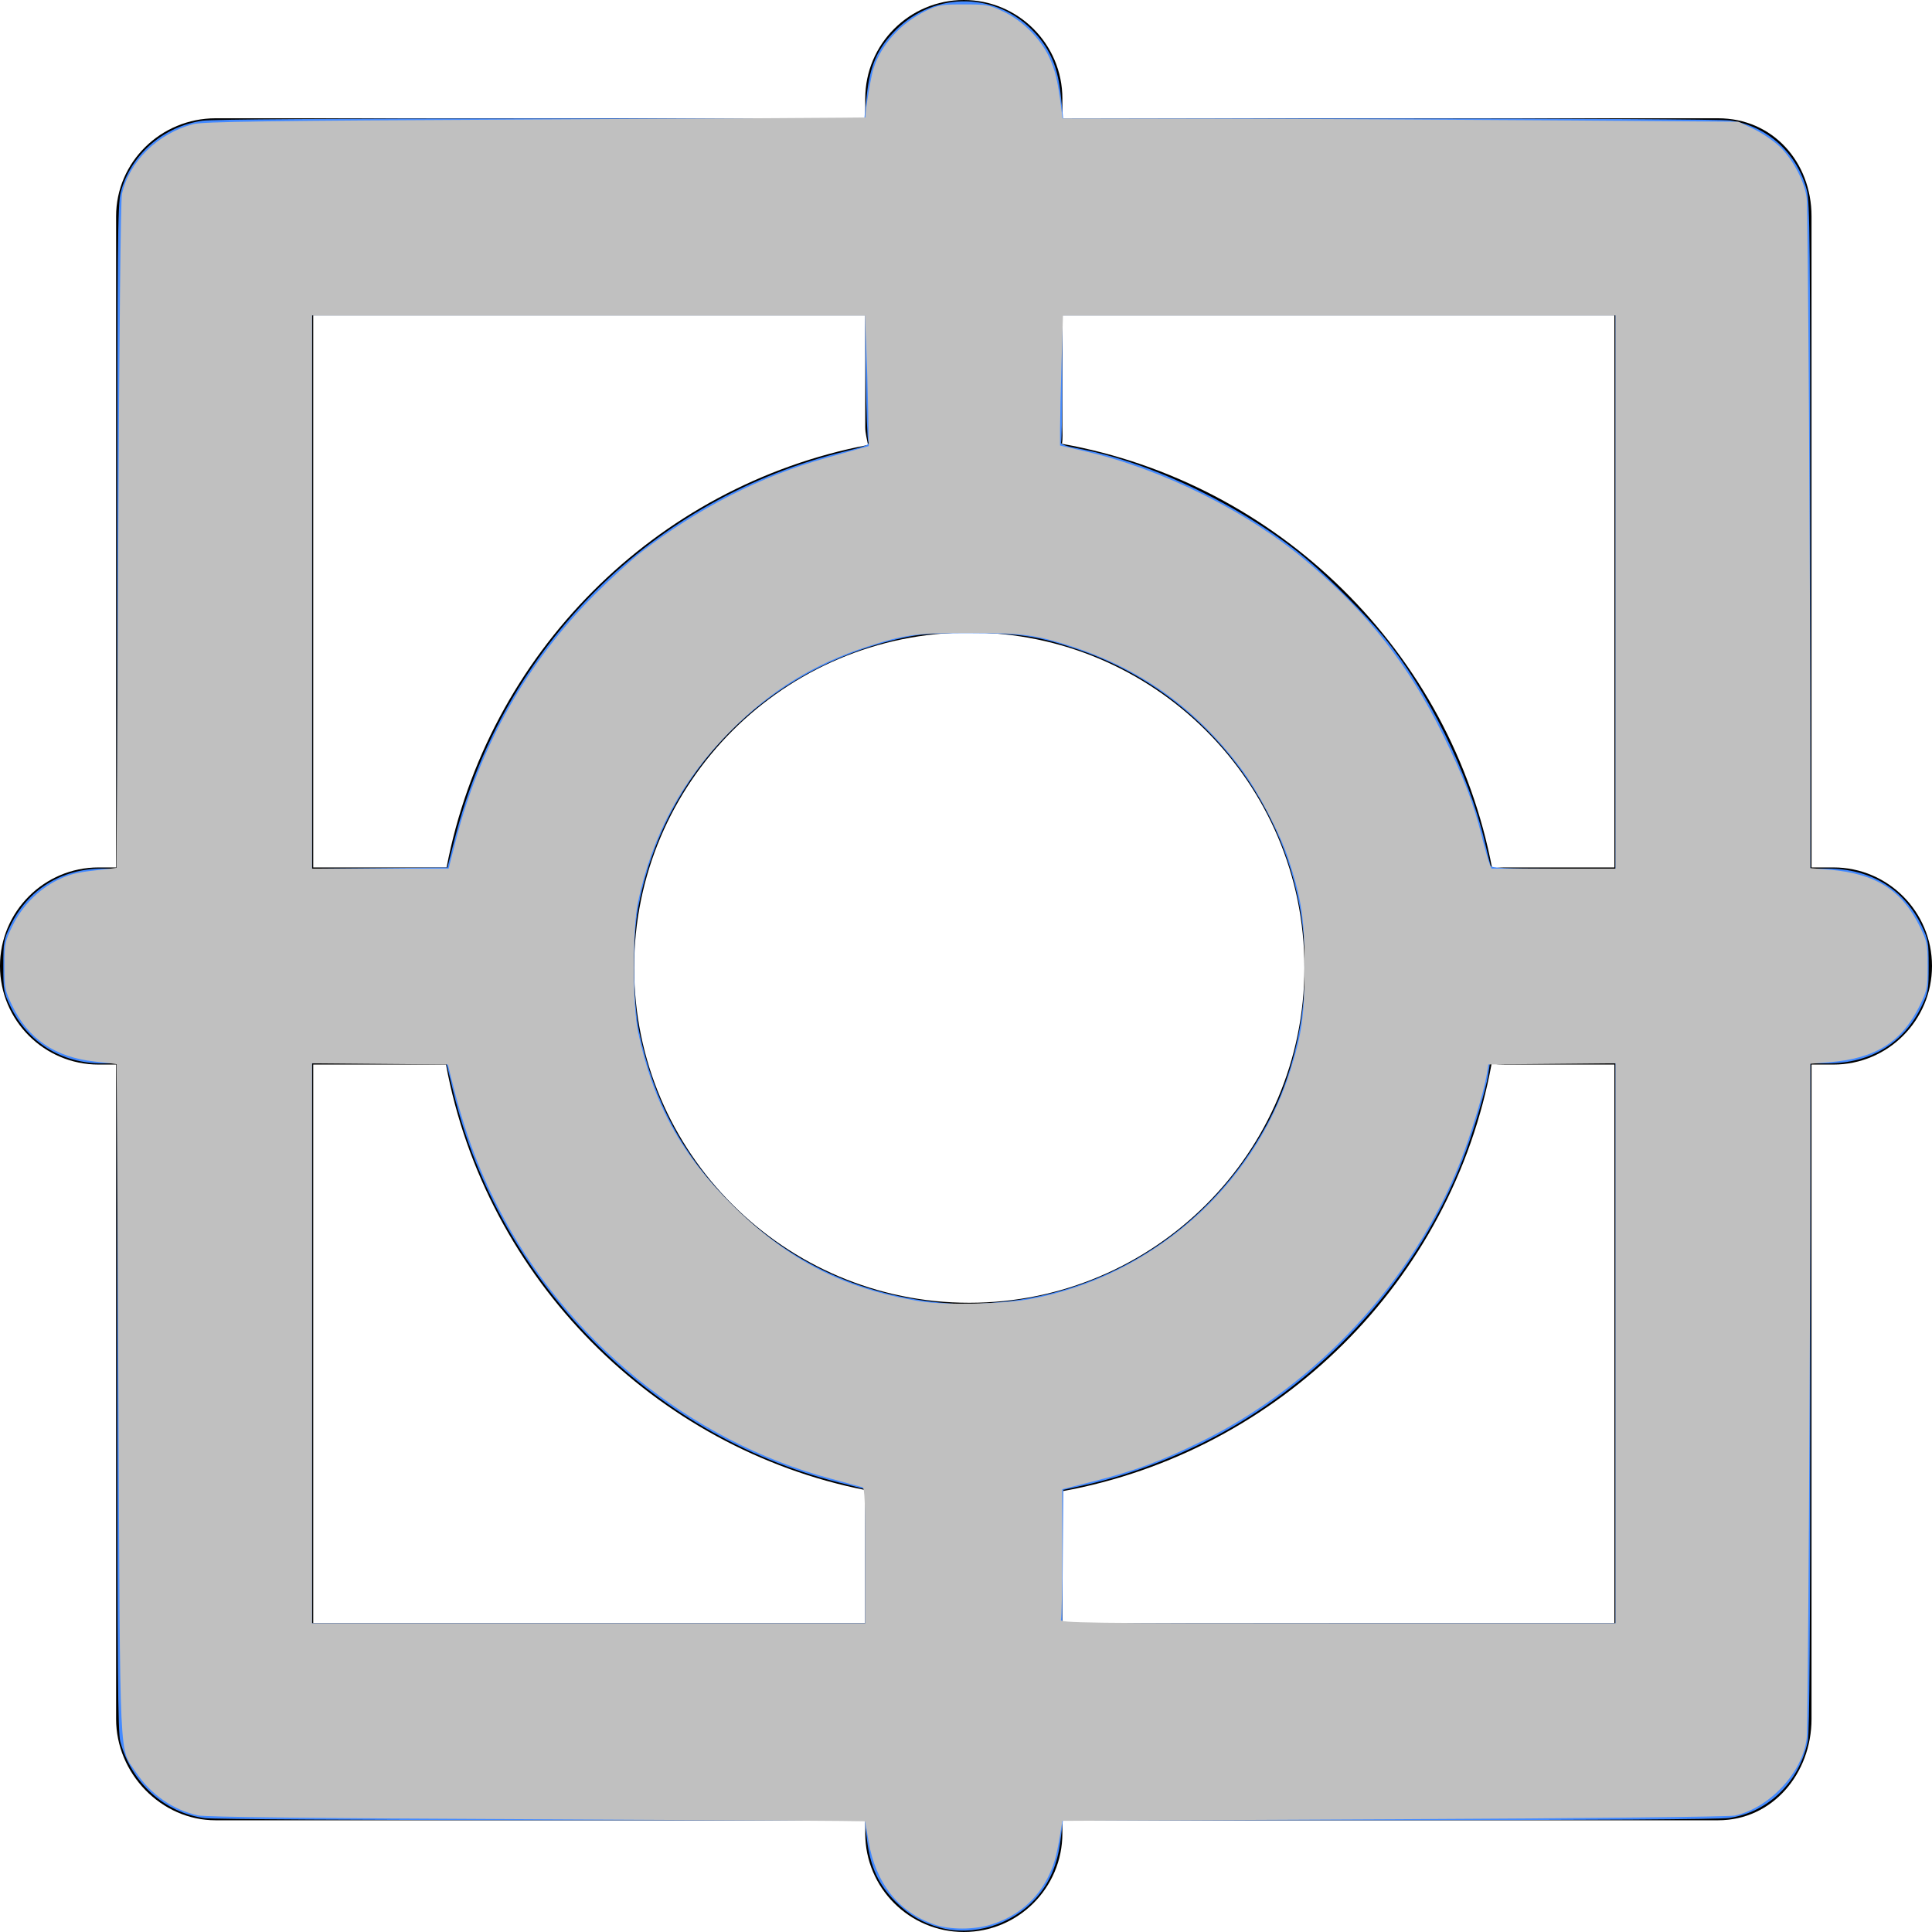 <?xml version="1.0" encoding="UTF-8" standalone="no"?>
<!-- Generator: Adobe Illustrator 17.1.0, SVG Export Plug-In . SVG Version: 6.00 Build 0)  -->

<svg
   version="1.1"
   id="Capa_1"
   x="0px"
   y="0px"
   viewBox="0 0 294 294"
   style="enable-background:new 0 0 294 294;"
   xml:space="preserve"
   sodipodi:docname="target.svg"
   inkscape:version="1.1.1 (1:1.1+202109281949+c3084ef5ed)"
   xmlns:inkscape="http://www.inkscape.org/namespaces/inkscape"
   xmlns:sodipodi="http://sodipodi.sourceforge.net/DTD/sodipodi-0.dtd"
   xmlns="http://www.w3.org/2000/svg"
   xmlns:svg="http://www.w3.org/2000/svg"><defs
   id="defs912" /><sodipodi:namedview
   id="namedview910"
   pagecolor="#ffffff"
   bordercolor="#666666"
   borderopacity="1.0"
   inkscape:pageshadow="2"
   inkscape:pageopacity="0.0"
   inkscape:pagecheckerboard="0"
   showgrid="false"
   inkscape:zoom="2.9693878"
   inkscape:cx="146.83161"
   inkscape:cy="146.83161"
   inkscape:window-width="3840"
   inkscape:window-height="2123"
   inkscape:window-x="0"
   inkscape:window-y="0"
   inkscape:window-maximized="1"
   inkscape:current-layer="Capa_1" />
<path
   d="M279,132h-3.333V32.917c0-8.284-5.924-14.917-14.208-14.917h-99.792v-3c0-8.284-6.716-15-15-15s-15,6.716-15,15v3H32.792  c-8.284,0-15.125,6.633-15.125,14.917V132H15c-8.284,0-15,6.716-15,15s6.716,15,15,15h2.667v99.583  c0,8.284,6.841,15.417,15.125,15.417h98.875v2c0,8.284,6.716,15,15,15s15-6.716,15-15v-2h99.792c8.284,0,14.208-7.133,14.208-15.417  V162H279c8.284,0,15-6.716,15-15S287.284,132,279,132z M245.667,48v84H229c-0.657,0-1.3,0.057-1.935,0.139  c-6.226-32.844-32.5-58.718-65.462-64.604c0.141-0.826,0.064-1.669,0.064-2.534V48H245.667z M147.5,198.25  c-28.121,0-51-22.879-51-51s22.879-51,51-51s51,22.879,51,51S175.621,198.25,147.5,198.25z M47.667,48h84v17  c0,0.926,0.263,1.829,0.423,2.709C99.634,73.917,74.171,99.545,67.96,132H47.667V48z M47.667,247v-85H67.87  c6.027,32.605,31.797,58.42,63.797,64.745V247H47.667z M245.667,247h-84v-20.076c33-5.995,59.273-32.052,65.318-65.05  c0.607,0.075,1.387,0.125,2.015,0.125h16.667V247z"
   id="path877" />
<g
   id="g879">
</g>
<g
   id="g881">
</g>
<g
   id="g883">
</g>
<g
   id="g885">
</g>
<g
   id="g887">
</g>
<g
   id="g889">
</g>
<g
   id="g891">
</g>
<g
   id="g893">
</g>
<g
   id="g895">
</g>
<g
   id="g897">
</g>
<g
   id="g899">
</g>
<g
   id="g901">
</g>
<g
   id="g903">
</g>
<g
   id="g905">
</g>
<g
   id="g907">
</g>
<path
   style="fill:#448aff;stroke-width:0.337"
   d="m 143.064,293.337 c -2.729,-0.752 -4.755,-1.929 -6.766,-3.931 -2.585,-2.574 -3.853,-5.297 -4.351,-9.341 l -0.378,-3.071 -49.03,-0.011 c -26.966,-0.006 -50.075,-0.146 -51.353,-0.31 -6.103,-0.786 -11.19,-5.383 -12.875,-11.634 -0.371,-1.377 -0.455,-10.946 -0.458,-52.452 l -0.004,-50.768 h -2.287 c -6.222,0 -11.376,-3.22 -14.014,-8.756 C 0.569,151.008 0.505,150.635 0.505,147 c 0,-3.635 0.064,-4.008 1.043,-6.062 2.638,-5.536 7.792,-8.756 14.014,-8.756 h 2.287 V 81.737 c 0,-44.363 0.063,-50.687 0.519,-52.452 1.472,-5.689 6.447,-10.052 12.446,-10.916 1.496,-0.215 20.324,-0.342 51.538,-0.346 l 49.181,-0.007 0.37,-3.522 c 0.476,-4.525 1.646,-7.162 4.394,-9.904 6.044,-6.03 15.52,-5.824 21.23,0.461 2.353,2.59 3.455,5.261 3.894,9.443 l 0.37,3.522 49.686,0.007 c 27.738,0.004 50.614,0.141 51.788,0.311 5.662,0.819 10.216,4.962 11.694,10.639 0.453,1.738 0.516,8.209 0.516,52.595 v 50.613 h 2.623 c 6.574,0 11.656,3.101 14.351,8.756 0.979,2.054 1.043,2.427 1.043,6.062 0,3.635 -0.064,4.008 -1.043,6.062 -2.695,5.655 -7.777,8.756 -14.351,8.756 h -2.623 v 50.667 c 0,35.689 -0.11,51.195 -0.372,52.452 -1.299,6.23 -6.024,10.85 -11.978,11.71 -1.428,0.206 -21.06,0.335 -51.834,0.339 l -49.535,0.007 -0.378,3.071 c -0.444,3.609 -1.639,6.423 -3.719,8.761 -3.605,4.052 -9.569,5.895 -14.596,4.511 z m -11.387,-56.521 v -10.205 l -4.152,-1.05 C 99.005,218.35 76.043,195.083 69.02,166.278 l -1.087,-4.46 H 57.708 47.485 v 42.601 42.601 h 42.096 42.096 z m 114.165,-32.396 v -42.601 h -9.56 -9.56 l -0.239,1.6 c -0.366,2.45 -2.368,9.148 -3.922,13.12 -6.46,16.522 -18.866,31.031 -34.417,40.248 -6.911,4.096 -15.337,7.468 -22.91,9.166 l -3.417,0.766 -0.089,10.151 -0.089,10.151 h 42.101 42.101 z m -93.965,-6.241 c 17.285,-1.53 32.389,-11.493 40.824,-26.93 5.339,-9.771 7.188,-22.338 4.975,-33.806 -3.447,-17.861 -16.546,-32.88 -33.684,-38.622 -6.125,-2.052 -8.904,-2.468 -16.486,-2.468 -5.846,0 -7.408,0.112 -10.19,0.73 -20.916,4.645 -36.382,20.474 -40.218,41.163 -0.897,4.84 -0.802,14.163 0.194,18.859 2.238,10.56 6.68,18.802 14.163,26.283 9.516,9.513 21.383,14.575 35.377,15.09 0.648,0.024 2.919,-0.111 5.045,-0.299 z M 69.202,127.636 c 7.475,-29.363 30.148,-51.851 59.453,-58.967 3.141,-0.763 3.691,-0.992 3.477,-1.447 -0.14,-0.298 -0.312,-4.747 -0.382,-9.887 l -0.128,-9.345 H 89.553 47.485 v 42.101 42.101 l 10.301,-0.089 10.301,-0.089 z M 245.842,90.086 V 47.99 H 203.746 161.649 V 57.392 c 0,5.171 -0.08,9.611 -0.179,9.867 -0.135,0.352 0.581,0.611 2.94,1.063 11.096,2.127 25.189,8.992 34.452,16.783 3.444,2.897 8.978,8.471 11.63,11.715 6.8,8.319 13.005,20.89 15.458,31.32 0.414,1.76 0.811,3.389 0.882,3.62 0.099,0.324 2.311,0.421 9.569,0.421 h 9.44 z"
   id="path1031" /><path
   style="fill:#c0c0c0;stroke-width:0.337;fill-opacity:1"
   d="m 142.189,292.858 c -5.462,-1.887 -8.997,-6.371 -10.024,-12.716 -0.259,-1.599 -0.512,-2.945 -0.563,-2.992 -0.051,-0.046 -22.522,-0.184 -49.935,-0.305 -33.944,-0.15 -50.379,-0.338 -51.526,-0.588 -3.81,-0.831 -7.224,-3.204 -9.463,-6.578 -2.578,-3.883 -2.382,0.304 -2.652,-56.673 -0.133,-28.061 -0.265,-51.042 -0.294,-51.069 -0.028,-0.026 -1.507,-0.205 -3.286,-0.396 C 8.411,160.894 4.29,158.101 1.847,153.004 0.736,150.685 0.674,150.367 0.674,147 c 0,-3.367 0.062,-3.685 1.174,-6.004 1.473,-3.074 3.968,-5.625 6.925,-7.08 1.721,-0.847 2.941,-1.164 5.557,-1.446 1.844,-0.198 3.37,-0.382 3.393,-0.408 0.023,-0.026 0.147,-22.78 0.277,-50.564 0.138,-29.668 0.367,-51.117 0.555,-51.972 1.081,-4.926 5.475,-9.236 10.839,-10.634 1.462,-0.381 10.96,-0.512 52.037,-0.717 27.636,-0.138 50.248,-0.272 50.248,-0.298 0,-1.137 0.845,-6.218 1.238,-7.438 1.191,-3.705 4.256,-7.031 8.192,-8.891 1.645,-0.777 2.267,-0.875 5.557,-0.875 3.471,0 3.848,0.068 5.986,1.081 2.951,1.398 5.667,4.091 7.002,6.943 0.93,1.987 1.307,3.574 1.836,7.721 l 0.204,1.6 23.132,0.042 c 12.723,0.023 35.862,0.137 51.421,0.253 l 28.289,0.21 2.264,1.073 c 1.245,0.59 3.026,1.785 3.957,2.656 2.072,1.938 3.928,5.478 4.18,7.97 0.189,1.867 0.543,57.658 0.544,85.504 l 2.9e-4,16.378 2.947,0.245 c 7.025,0.585 11.041,3.138 13.763,8.749 1.074,2.214 1.139,2.551 1.139,5.903 0,3.352 -0.065,3.689 -1.139,5.903 -2.725,5.617 -6.732,8.16 -13.763,8.735 l -2.947,0.241 -2.8e-4,15.209 c -3.3e-4,27.119 -0.36,85.546 -0.538,87.315 -0.521,5.197 -5.613,10.719 -10.952,11.878 -0.868,0.188 -22.258,0.42 -51.9,0.562 l -50.425,0.242 -0.17,1.049 c -0.666,4.12 -0.969,5.304 -1.829,7.14 -1.735,3.708 -4.781,6.326 -8.822,7.584 -2.629,0.818 -6.287,0.819 -8.653,10e-4 z m -10.512,-56.119 c 0,-7.93 -0.096,-10.313 -0.421,-10.416 -0.232,-0.074 -2.392,-0.66 -4.802,-1.303 -21.445,-5.725 -40.405,-21.183 -50.662,-41.302 -3.152,-6.182 -5.26,-12.015 -7.185,-19.879 l -0.453,-1.852 -10.335,-0.089 -10.335,-0.089 v 42.606 42.606 h 42.096 42.096 z m 114.165,-32.325 v -42.607 l -9.674,0.089 -9.674,0.089 -0.277,1.684 c -0.406,2.473 -2.478,9.272 -4.002,13.134 -7.136,18.081 -21.869,33.965 -39.517,42.602 -5.928,2.901 -10.153,4.461 -16.249,6 l -4.799,1.211 v 9.669 c 0,5.318 -0.092,9.909 -0.204,10.202 -0.186,0.484 3.662,0.533 42.096,0.533 h 42.301 z m -89.091,-6.73 c 18.329,-3.359 33.957,-17.012 39.526,-34.532 1.844,-5.801 2.231,-8.567 2.239,-15.984 0.007,-7.241 -0.436,-10.265 -2.388,-16.271 -1.308,-4.024 -4.621,-10.385 -7.235,-13.886 -6.904,-9.249 -15.427,-15.347 -26.26,-18.788 -5.155,-1.637 -7.23,-1.898 -15.129,-1.903 -8.007,-0.004 -9.829,0.239 -15.491,2.07 -8.106,2.621 -14.643,6.632 -20.733,12.722 -7.401,7.401 -12,15.869 -14.186,26.121 -0.869,4.074 -0.862,15.764 0.011,19.861 2.287,10.73 6.465,18.429 14.173,26.121 8.494,8.476 17.09,12.911 28.691,14.802 3.775,0.615 12.553,0.441 16.78,-0.334 z M 69.362,127.888 c 3.7,-14.459 10.884,-27.151 21.214,-37.48 2.323,-2.323 5.512,-5.221 7.087,-6.44 8.535,-6.607 18.162,-11.516 27.952,-14.253 1.76,-0.492 3.963,-1.106 4.896,-1.364 l 1.697,-0.469 -0.1,-5.484 c -0.055,-3.016 -0.19,-7.492 -0.3,-9.946 L 131.608,47.99 H 89.546 47.485 V 90.086 132.182 H 57.874 68.264 Z M 245.842,90.086 V 47.99 h -42.043 -42.043 l -0.221,7.325 c -0.122,4.029 -0.222,8.484 -0.222,9.902 l -6.8e-4,2.577 3.957,0.919 c 11.635,2.701 24.684,9.202 33.593,16.737 9.316,7.879 15.472,15.714 20.709,26.359 3.052,6.204 4.634,10.322 5.885,15.323 0.487,1.945 1.026,3.877 1.198,4.294 l 0.314,0.758 h 9.437 9.437 V 90.086 Z"
   id="path961" /></svg>
